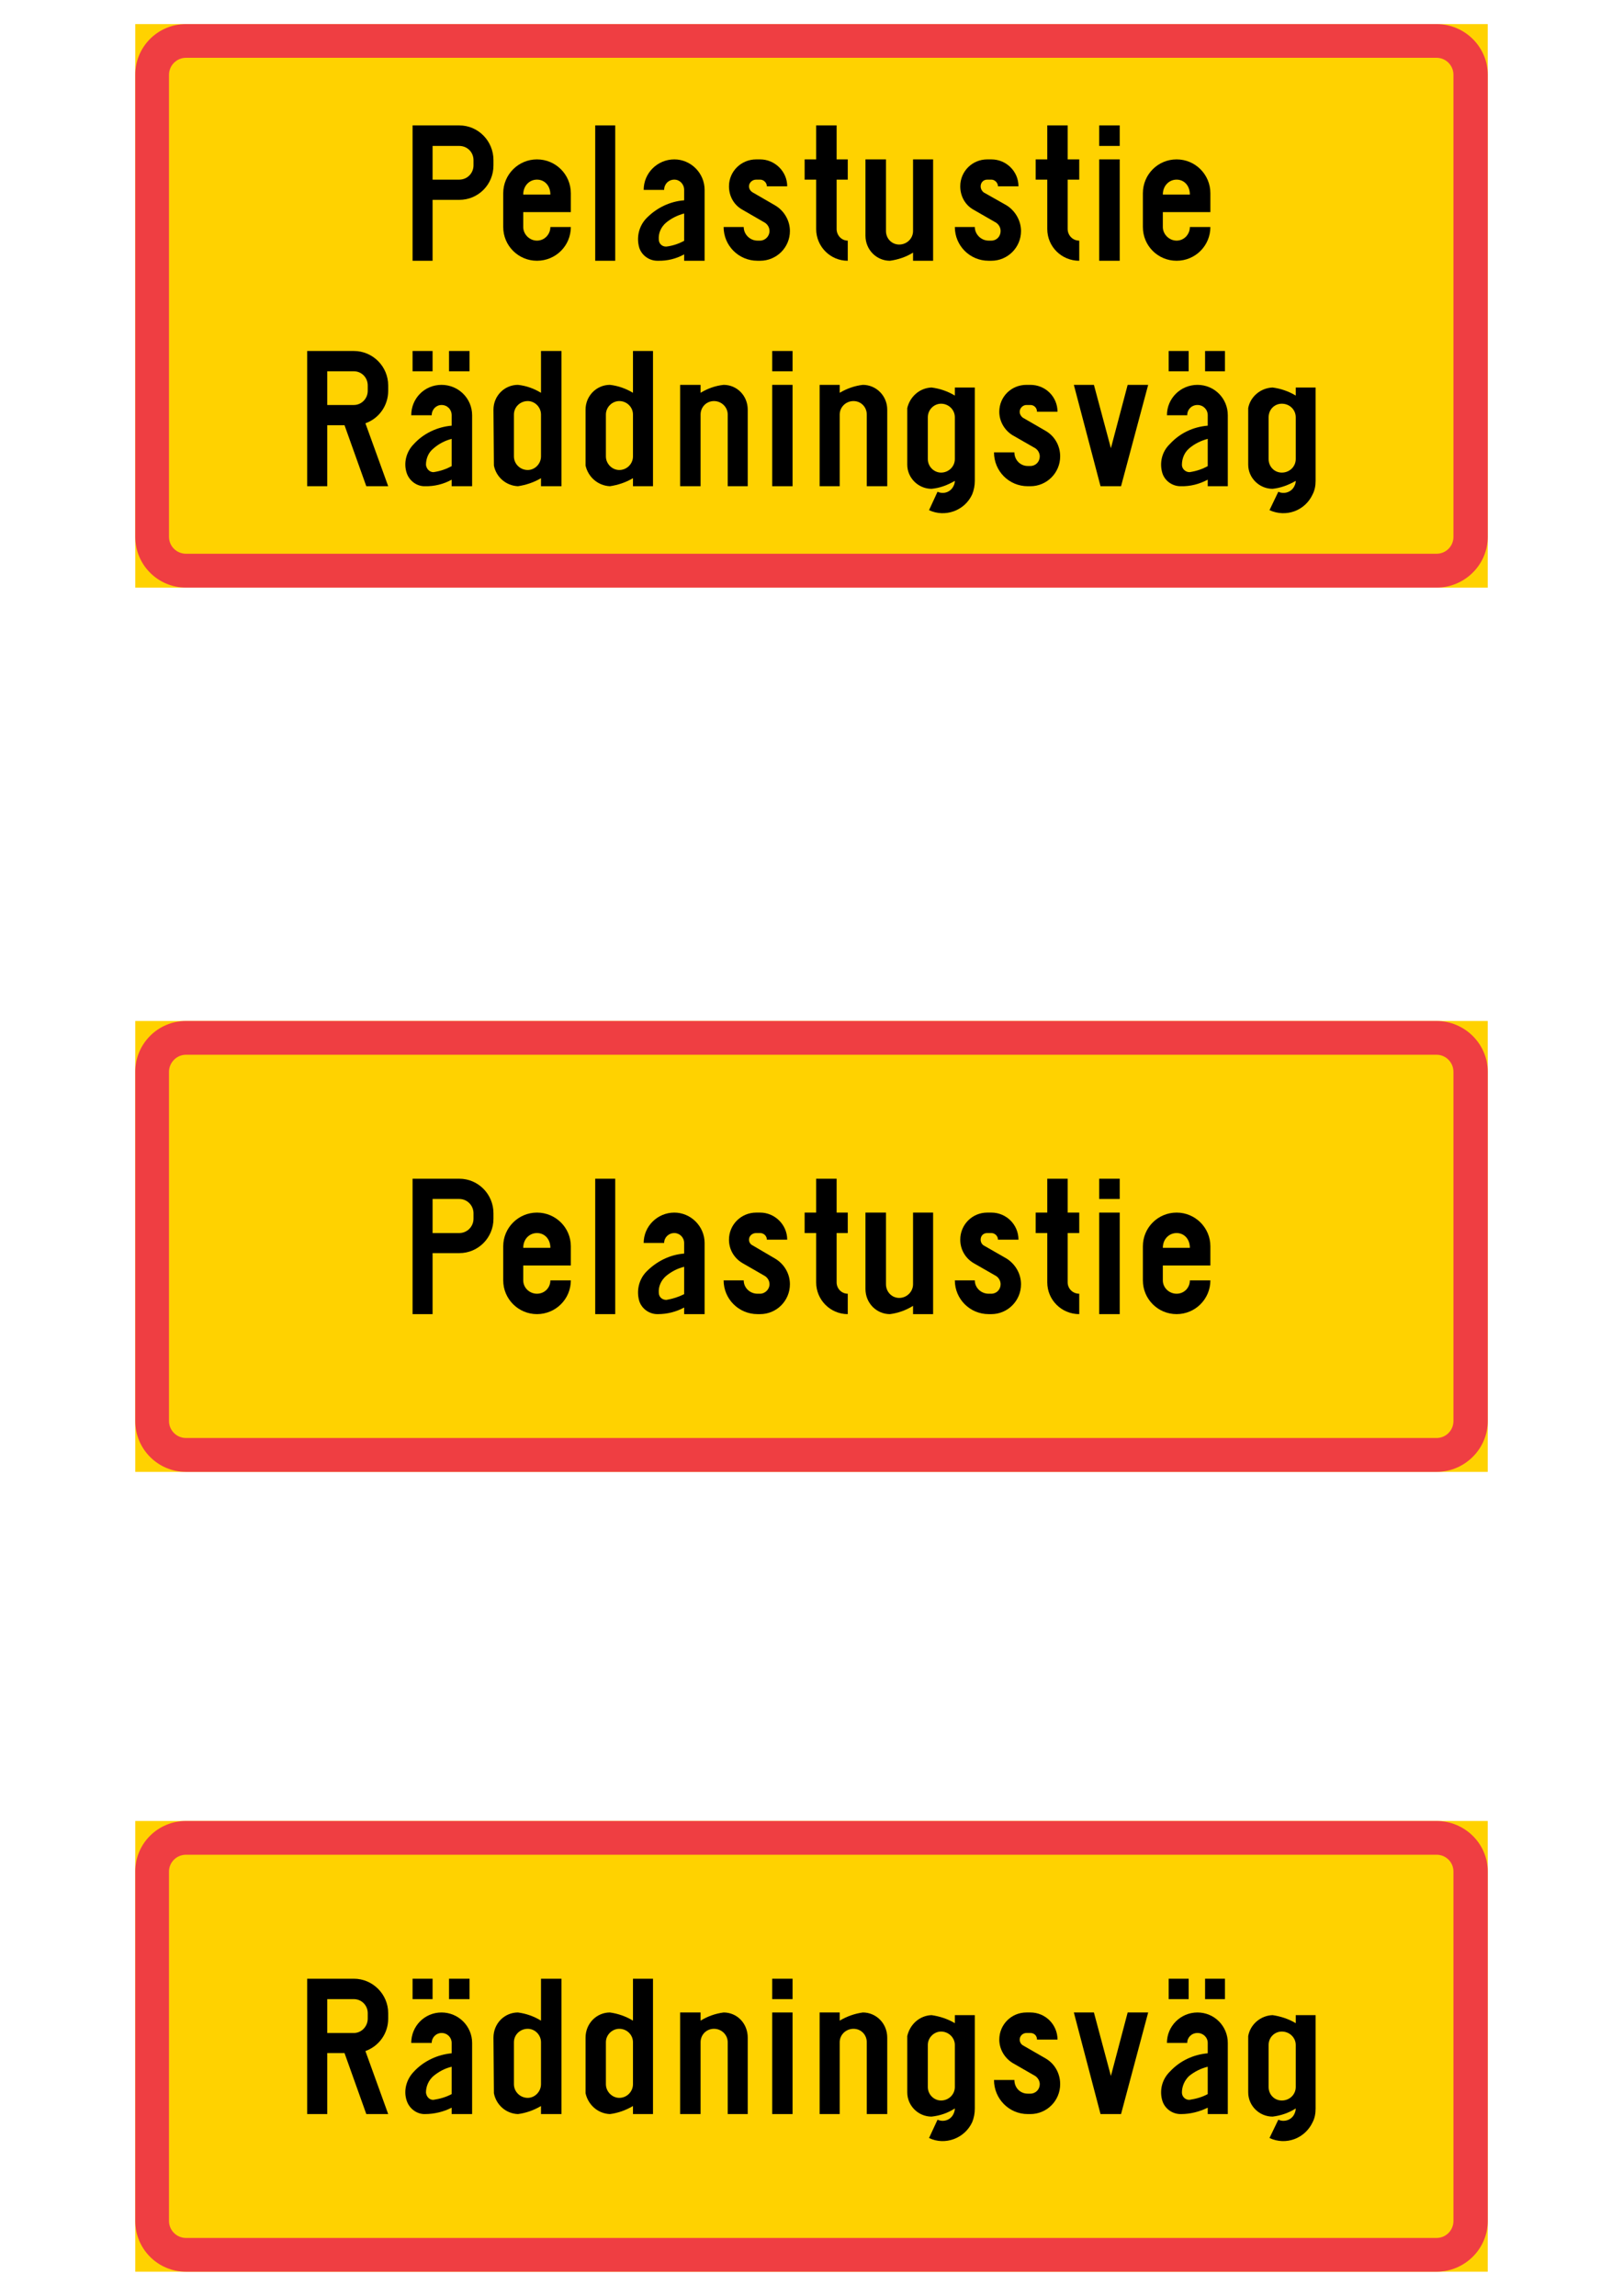 <?xml version="1.0" encoding="utf-8"?>
<!-- Generator: Adobe Illustrator 15.1.0, SVG Export Plug-In . SVG Version: 6.00 Build 0)  -->
<!DOCTYPE svg PUBLIC "-//W3C//DTD SVG 1.0//EN" "http://www.w3.org/TR/2001/REC-SVG-20010904/DTD/svg10.dtd">
<svg version="1.0" id="Layer_1" xmlns="http://www.w3.org/2000/svg" xmlns:xlink="http://www.w3.org/1999/xlink" x="0px" y="0px"
	 width="595.28px" height="841.89px" viewBox="0 0 595.28 841.89" enable-background="new 0 0 595.28 841.89" xml:space="preserve">
<g id="LWPOLYLINE_422_">
	<rect x="49.609" y="667.772" fill="#FFD200" width="496.063" height="165.28"/>
</g>
<g id="LWPOLYLINE_423_">
	<path fill="#EF3E42" d="M68.216,833.053h458.687c10.275,0,18.77-8.332,18.77-18.606V686.299c0-10.274-8.494-18.526-18.77-18.526
		H68.216c-10.315,0-18.607,8.252-18.607,18.526v128.147C49.609,824.721,57.901,833.053,68.216,833.053z"/>
</g>
<g id="LWPOLYLINE_424_">
	<path fill="#FFD200" d="M68.216,820.676h458.687c3.439,0,6.189-2.792,6.189-6.229V686.299c0-3.397-2.75-6.148-6.189-6.148H68.216
		c-3.438,0-6.229,2.751-6.229,6.148v128.147C61.986,817.884,64.777,820.676,68.216,820.676z"/>
</g>
<g id="LWPOLYLINE_425_">
	<path d="M120.033,752.881v22.369h-7.362v-49.633h17.13c6.877,0,12.58,5.663,12.58,12.62v2.022c0,5.34-3.276,10.032-8.353,11.893
		l8.353,23.098h-8.029l-7.989-22.369H120.033z"/>
</g>
<g id="LWPOLYLINE_426_">
	<path fill="#FFD200" d="M120.033,745.519h9.769c2.792,0,5.077-2.427,5.077-5.259v-2.022c0-2.872-2.285-5.137-5.077-5.137h-9.769
		V745.519z"/>
</g>
<g id="LWPOLYLINE_427_">
	<rect x="164.69" y="725.617" width="7.524" height="7.483"/>
</g>
<g id="LWPOLYLINE_428_">
	<rect x="151.321" y="725.617" width="7.341" height="7.483"/>
</g>
<g id="LWPOLYLINE_429_">
	<path d="M173.164,775.25h-7.503v-2.347c-2.912,1.497-6.351,2.347-9.789,2.347c-2.912,0.08-5.663-1.901-6.674-4.814
		c-1.314-3.762-0.142-7.928,2.609-10.76c3.58-3.883,8.656-6.229,13.854-6.715v-3.802c0-2.022-1.598-3.641-3.721-3.641
		c-1.962,0-3.6,1.618-3.6,3.641h-7.504c0-6.148,4.875-11.164,11.104-11.164c6.189,0,11.225,5.016,11.225,11.164V775.25z"/>
</g>
<g id="LWPOLYLINE_430_">
	<path fill="#FFD200" d="M165.661,757.896c-2.447,0.566-4.712,1.779-6.674,3.397c-1.8,1.578-2.75,3.803-2.75,6.067
		c0.162,1.537,1.274,2.751,2.75,2.67c2.589-0.404,4.712-1.052,6.674-2.104V757.896z"/>
</g>
<g id="LWPOLYLINE_431_">
	<path d="M180.991,747.218l0.162,20.387c0.829,4.288,4.429,7.483,8.818,7.646c2.913-0.364,5.866-1.416,8.454-2.953v2.953h7.504
		v-49.633h-7.504v15.371c-2.588-1.578-5.38-2.589-8.454-2.993C185.057,737.995,180.991,741.999,180.991,747.218z"/>
</g>
<g id="LWPOLYLINE_432_">
	<path fill="#FFD200" d="M198.425,748.916v15.371c0,2.751-2.265,5.017-4.854,5.017c-2.811,0-5.076-2.266-5.076-5.017v-15.371
		c0-2.75,2.265-4.935,5.076-4.935C196.16,743.981,198.425,746.166,198.425,748.916z"/>
</g>
<g id="LWPOLYLINE_433_">
	<path d="M214.768,747.218v20.387c0.951,4.288,4.551,7.483,8.939,7.646c2.953-0.364,5.865-1.416,8.454-2.953v2.953h7.342v-49.633
		h-7.342v15.371c-2.589-1.578-5.501-2.589-8.454-2.993C218.833,737.995,214.768,741.999,214.768,747.218z"/>
</g>
<g id="LWPOLYLINE_434_">
	<path fill="#FFD200" d="M232.161,748.916v15.371c0,2.751-2.265,5.017-5.016,5.017c-2.609,0-4.915-2.266-4.915-5.017v-15.371
		c0-2.75,2.306-4.935,4.915-4.935C229.896,743.981,232.161,746.166,232.161,748.916z"/>
</g>
<g id="LWPOLYLINE_435_">
	<path d="M274.25,747.218v28.032h-7.341v-26.334c0-2.75-2.286-4.935-5.036-4.935c-2.791,0-4.915,2.185-4.915,4.935v26.334h-7.503
		v-37.255h7.503v2.993c2.589-1.578,5.38-2.589,8.454-2.993C270.326,737.995,274.25,741.999,274.25,747.218z"/>
</g>
<g id="LWPOLYLINE_436_">
	<rect x="283.229" y="737.995" width="7.463" height="37.255"/>
</g>
<g id="LWPOLYLINE_437_">
	<rect x="283.229" y="725.617" width="7.463" height="7.483"/>
</g>
<g id="LWPOLYLINE_438_">
	<path d="M325.42,747.218v28.032h-7.504v-26.334c0-2.75-2.104-4.935-4.875-4.935c-2.791,0-5.057,2.185-5.057,4.935v26.334h-7.361
		v-37.255h7.361v2.993c2.631-1.578,5.543-2.589,8.496-2.993C321.354,737.995,325.42,741.999,325.42,747.218z"/>
</g>
<g id="LWPOLYLINE_439_">
	<path d="M350.215,773.187c-2.629,1.699-5.379,2.629-8.535,2.993c-4.854,0-8.918-3.964-8.918-8.898c0-0.243,0-20.63,0-20.63
		c0.971-4.328,4.551-7.524,8.918-7.686c2.994,0.444,5.906,1.375,8.535,2.952v-2.952h7.322v34.221c0,1.86-0.324,3.479-0.971,5.057
		c-2.75,5.946-9.951,8.615-15.816,5.784l3.115-6.715c2.266,1.012,4.854,0.081,5.865-2.144
		C350.053,774.48,350.215,773.834,350.215,773.187z"/>
</g>
<g id="LWPOLYLINE_440_">
	<path fill="#FFD200" d="M340.305,765.339c0,2.751,2.266,4.936,4.855,4.936c2.75,0,5.055-2.185,5.055-4.936v-15.452
		c0-2.669-2.305-4.895-5.055-4.895c-2.59,0-4.855,2.226-4.855,4.895V765.339z"/>
</g>
<g id="LWPOLYLINE_441_">
	<path d="M364.576,762.75c0,6.877,5.5,12.5,12.377,12.5h0.971c6.027,0,10.922-4.895,10.922-10.963c0-3.883-1.941-7.483-5.381-9.465
		l-8.291-4.773c-0.688-0.404-1.174-1.213-1.174-2.104c0-1.375,1.174-2.427,2.469-2.427h1.455c1.457,0,2.428,1.052,2.428,2.427h7.523
		c0-5.461-4.41-9.95-9.951-9.95h-1.455c-5.584,0-9.951,4.489-9.951,9.95c0,3.52,1.941,6.756,4.895,8.576l8.291,4.772
		c0.971,0.647,1.658,1.82,1.658,2.993c0,1.901-1.496,3.479-3.438,3.479h-0.971c-2.791,0-4.895-2.185-4.895-5.017H364.576z"/>
</g>
<g id="LWPOLYLINE_442_">
	<polygon points="393.861,737.995 403.65,775.25 411.174,775.25 421.125,737.995 413.602,737.995 407.453,761.294 401.223,737.995 	
		"/>
</g>
<g id="LWPOLYLINE_443_">
	<rect x="441.998" y="725.617" width="7.281" height="7.483"/>
</g>
<g id="LWPOLYLINE_444_">
	<rect x="428.648" y="725.617" width="7.322" height="7.483"/>
</g>
<g id="LWPOLYLINE_445_">
	<path d="M450.33,775.25h-7.361v-2.347c-3.074,1.497-6.393,2.347-9.789,2.347c-3.074,0.08-5.906-1.901-6.836-4.814
		c-1.174-3.762-0.162-7.928,2.75-10.76c3.6-3.883,8.453-6.229,13.875-6.715v-3.802c0-2.022-1.658-3.641-3.762-3.641
		c-2.145,0-3.762,1.618-3.762,3.641h-7.443c0-6.148,5.016-11.164,11.205-11.164c6.188,0,11.123,5.016,11.123,11.164V775.25z"/>
</g>
<g id="LWPOLYLINE_446_">
	<path fill="#FFD200" d="M442.969,757.896c-2.428,0.566-4.855,1.779-6.836,3.397c-1.66,1.578-2.631,3.803-2.631,6.067
		c0,1.537,1.295,2.751,2.791,2.67c2.59-0.404,4.734-1.052,6.676-2.104V757.896z"/>
</g>
<g id="LWPOLYLINE_447_">
	<path d="M475.248,773.187c-2.629,1.699-5.543,2.629-8.494,2.993c-4.855,0-8.941-3.964-8.941-8.898c0-0.243,0-20.63,0-20.63
		c0.77-4.328,4.572-7.524,8.941-7.686c2.951,0.444,5.865,1.375,8.494,2.952v-2.952h7.281v34.221c0,1.86-0.283,3.479-1.094,5.057
		c-2.791,5.946-9.748,8.615-15.814,5.784l3.234-6.715c2.186,1.012,4.936,0.081,5.906-2.144
		C475.086,774.48,475.248,773.834,475.248,773.187z"/>
</g>
<g id="LWPOLYLINE_448_">
	<path fill="#FFD200" d="M465.297,765.339c0,2.751,2.104,4.936,4.854,4.936c2.832,0,5.098-2.185,5.098-4.936v-15.452
		c0-2.669-2.266-4.895-5.098-4.895c-2.75,0-4.854,2.226-4.854,4.895V765.339z"/>
</g>
<g id="LWPOLYLINE_449_">
	<rect x="49.609" y="8.837" fill="#FFD200" width="496.063" height="206.641"/>
</g>
<g id="LWPOLYLINE_450_">
	<path fill="#EF3E42" d="M68.216,215.478h458.687c10.275,0,18.77-8.354,18.77-18.607V27.424c0-10.295-8.494-18.587-18.77-18.587
		H68.216c-10.315,0-18.607,8.292-18.607,18.587V196.87C49.609,207.124,57.901,215.478,68.216,215.478z"/>
</g>
<g id="LWPOLYLINE_451_">
	<path fill="#FFD200" d="M68.216,203.06h458.687c3.439,0,6.189-2.751,6.189-6.189V27.424c0-3.418-2.75-6.229-6.189-6.229H68.216
		c-3.438,0-6.229,2.812-6.229,6.229V196.87C61.986,200.309,64.777,203.06,68.216,203.06z"/>
</g>
<g id="LWPOLYLINE_453_">
	<path d="M158.663,73.294h9.789c6.978,0,12.54-5.622,12.54-12.641v-1.921c0-7.019-5.562-12.742-12.54-12.742h-17.13v49.633h7.341
		V73.294z"/>
</g>
<g id="LWPOLYLINE_452_">
	<path fill="#FFD200" d="M158.663,65.872h9.789c2.913,0,5.218-2.347,5.218-5.219v-1.921c0-2.953-2.306-5.218-5.218-5.218h-9.789
		V65.872z"/>
</g>
<g id="LWPOLYLINE_454_">
	<path d="M201.864,83.245h7.503c0,6.877-5.542,12.378-12.418,12.378c-6.816,0-12.378-5.501-12.378-12.378V70.867
		c0-6.876,5.562-12.418,12.378-12.418c6.876,0,12.418,5.542,12.418,12.418v6.917h-17.454v5.461c0,2.67,2.285,4.996,5.036,4.996
		C199.74,88.241,201.864,85.915,201.864,83.245z"/>
</g>
<g id="LWPOLYLINE_455_">
	<path fill="#FFD200" d="M191.913,71.353h9.951c0-3.276-2.124-5.48-4.915-5.48C194.198,65.872,191.913,68.076,191.913,71.353z"/>
</g>
<g id="LWPOLYLINE_456_">
	<rect x="218.307" y="45.99" width="7.341" height="49.633"/>
</g>
<g id="LWPOLYLINE_457_">
	<path d="M258.434,95.623h-7.503v-2.346c-2.913,1.617-6.189,2.427-9.627,2.346c-3.074,0.081-5.865-1.881-6.816-4.713
		c-1.153-3.822-0.162-7.988,2.589-10.86c3.742-3.843,8.616-6.189,13.854-6.594v-3.822c0-2.124-1.638-3.762-3.6-3.762
		c-2.104,0-3.742,1.638-3.742,3.762h-7.503c0-6.189,5.056-11.185,11.245-11.185c6.027,0,11.104,4.995,11.104,11.185V95.623z"/>
</g>
<g id="LWPOLYLINE_458_">
	<path fill="#FFD200" d="M250.93,78.29c-2.427,0.647-4.712,1.76-6.674,3.397c-1.78,1.558-2.791,3.742-2.629,6.108
		c0,1.477,1.153,2.71,2.791,2.629c2.447-0.303,4.551-1.071,6.513-2.104V78.29z"/>
</g>
<g id="LWPOLYLINE_459_">
	<path d="M265.411,83.245c0,6.877,5.562,12.378,12.418,12.378h0.971c6.027,0,10.922-4.874,10.922-10.901
		c0-3.822-2.104-7.504-5.542-9.466l-8.13-4.712c-0.85-0.506-1.335-1.314-1.335-2.225c0-1.295,1.173-2.447,2.649-2.447h1.436
		c1.315,0,2.468,1.152,2.468,2.447h7.463c0-5.44-4.551-9.87-9.931-9.87h-1.436c-5.562,0-9.991,4.43-9.991,9.87
		c0,3.6,1.8,6.856,4.915,8.575l8.292,4.793c1.011,0.668,1.659,1.801,1.659,3.034c0,1.962-1.659,3.52-3.438,3.52h-0.971
		c-2.791,0-5.056-2.326-5.056-4.996H265.411z"/>
</g>
<g id="LWPOLYLINE_460_">
	<path d="M306.854,58.449h4.084v7.423h-4.084v18.102c0,2.306,1.799,4.268,4.084,4.268v7.382c-6.391,0-11.588-5.198-11.588-11.649
		V65.872h-4.228v-7.423h4.228V45.99h7.504V58.449z"/>
</g>
<g id="LWPOLYLINE_461_">
	<path d="M317.43,86.44V58.449h7.525v26.272c0,2.751,2.104,4.955,4.854,4.955c2.791,0,5.076-2.204,5.076-4.955V58.449h7.361v37.174
		h-7.361V92.63c-2.588,1.638-5.541,2.589-8.475,2.993C321.516,95.623,317.43,91.618,317.43,86.44z"/>
</g>
<g id="LWPOLYLINE_462_">
	<path d="M350.215,83.245c0,6.877,5.543,12.378,12.379,12.378h1.012c5.986,0,10.881-4.874,10.881-10.901
		c0-3.822-2.145-7.504-5.381-9.466l-8.332-4.712c-0.648-0.506-1.092-1.314-1.092-2.225c0-1.295,0.93-2.447,2.426-2.447h1.498
		c1.254,0,2.426,1.152,2.426,2.447h7.523c0-5.44-4.449-9.87-9.949-9.87h-1.498c-5.541,0-9.91,4.43-9.91,9.87
		c0,3.6,1.779,6.856,4.854,8.575l8.334,4.793c0.971,0.668,1.617,1.801,1.617,3.034c0,1.962-1.455,3.52-3.396,3.52h-1.012
		c-2.752,0-5.057-2.326-5.057-4.996H350.215z"/>
</g>
<g id="LWPOLYLINE_463_">
	<path d="M391.596,58.449h4.248v7.423h-4.248v18.102c0,2.306,1.82,4.268,4.248,4.268v7.382c-6.514,0-11.73-5.198-11.73-11.649
		V65.872h-4.248v-7.423h4.248V45.99h7.482V58.449z"/>
</g>
<g id="LWPOLYLINE_464_">
	<rect x="403.164" y="58.449" width="7.525" height="37.174"/>
</g>
<g id="LWPOLYLINE_465_">
	<rect x="403.164" y="45.99" width="7.525" height="7.524"/>
</g>
<g id="LWPOLYLINE_466_">
	<path d="M436.416,83.245h7.523c0,6.877-5.543,12.378-12.379,12.378c-6.875,0-12.377-5.501-12.377-12.378V70.867
		c0-6.876,5.502-12.418,12.377-12.418c6.836,0,12.379,5.542,12.379,12.418v6.917h-17.436v5.461c0,2.67,2.307,4.996,5.057,4.996
		C434.313,88.241,436.416,85.915,436.416,83.245z"/>
</g>
<g id="LWPOLYLINE_467_">
	<path fill="#FFD200" d="M426.504,71.353h9.912c0-3.276-2.104-5.48-4.855-5.48C428.811,65.872,426.504,68.076,426.504,71.353z"/>
</g>
<g id="LWPOLYLINE_468_">
	<path d="M120.033,155.935v22.369h-7.362v-49.593h17.13c6.877,0,12.58,5.623,12.58,12.661v1.962c0,5.299-3.276,10.093-8.353,11.893
		l8.353,23.077h-8.029l-7.989-22.369H120.033z"/>
</g>
<g id="LWPOLYLINE_470_">
	<rect x="164.69" y="128.711" width="7.524" height="7.443"/>
</g>
<g id="LWPOLYLINE_471_">
	<rect x="151.321" y="128.711" width="7.341" height="7.443"/>
</g>
<g id="LWPOLYLINE_472_">
	<path d="M173.164,178.304h-7.503v-2.407c-2.912,1.639-6.351,2.488-9.789,2.407c-2.912,0.081-5.663-1.881-6.674-4.753
		c-1.314-3.822-0.142-7.989,2.609-10.739c3.58-3.924,8.656-6.271,13.854-6.715v-3.823c0-2.123-1.598-3.762-3.721-3.762
		c-1.962,0-3.6,1.639-3.6,3.762h-7.504c0-6.188,4.875-11.144,11.104-11.144c6.189,0,11.225,4.955,11.225,11.144V178.304z"/>
</g>
<g id="LWPOLYLINE_469_">
	<path fill="#FFD200" d="M120.033,148.512h9.769c2.792,0,5.077-2.346,5.077-5.178v-1.962c0-2.952-2.285-5.218-5.077-5.218h-9.769
		V148.512z"/>
</g>
<g id="LWPOLYLINE_473_">
	<path fill="#FFD200" d="M165.661,160.93c-2.447,0.647-4.712,1.801-6.674,3.52c-1.8,1.437-2.75,3.62-2.75,6.027
		c0.162,1.436,1.274,2.67,2.75,2.67c2.589-0.385,4.712-1.153,6.674-2.205V160.93z"/>
</g>
<g id="LWPOLYLINE_474_">
	<path d="M180.991,150.231l0.162,20.487c0.829,4.228,4.429,7.383,8.818,7.585c2.913-0.445,5.866-1.396,8.454-2.953v2.953h7.504
		v-49.593h-7.504v15.331c-2.588-1.558-5.38-2.589-8.454-2.912C185.057,141.13,180.991,145.134,180.991,150.231z"/>
</g>
<g id="LWPOLYLINE_475_">
	<path fill="#FFD200" d="M198.425,152.031v15.33c0,2.751-2.265,4.996-4.854,4.996c-2.811,0-5.076-2.245-5.076-4.996v-15.33
		c0-2.751,2.265-4.955,5.076-4.955C196.16,147.076,198.425,149.28,198.425,152.031z"/>
</g>
<g id="LWPOLYLINE_476_">
	<path d="M214.768,150.231v20.487c0.951,4.228,4.551,7.383,8.939,7.585c2.953-0.445,5.865-1.396,8.454-2.953v2.953h7.342v-49.593
		h-7.342v15.331c-2.589-1.558-5.501-2.589-8.454-2.912C218.833,141.13,214.768,145.134,214.768,150.231z"/>
</g>
<g id="LWPOLYLINE_477_">
	<path fill="#FFD200" d="M232.161,152.031v15.33c0,2.751-2.265,4.996-5.016,4.996c-2.609,0-4.915-2.245-4.915-4.996v-15.33
		c0-2.751,2.306-4.955,4.915-4.955C229.896,147.076,232.161,149.28,232.161,152.031z"/>
</g>
<g id="LWPOLYLINE_478_">
	<path d="M274.25,150.231v28.072h-7.341v-26.272c0-2.751-2.286-4.955-5.036-4.955c-2.791,0-4.915,2.204-4.915,4.955v26.272h-7.503
		V141.13h7.503v2.912c2.589-1.558,5.38-2.589,8.454-2.912C270.326,141.13,274.25,145.134,274.25,150.231z"/>
</g>
<g id="LWPOLYLINE_479_">
	<rect x="283.229" y="141.13" width="7.463" height="37.174"/>
</g>
<g id="LWPOLYLINE_480_">
	<rect x="283.229" y="128.711" width="7.463" height="7.443"/>
</g>
<g id="LWPOLYLINE_481_">
	<path d="M325.42,150.231v28.072h-7.504v-26.272c0-2.751-2.104-4.955-4.875-4.955c-2.791,0-5.057,2.204-5.057,4.955v26.272h-7.361
		V141.13h7.361v2.912c2.631-1.558,5.543-2.589,8.496-2.912C321.354,141.13,325.42,145.134,325.42,150.231z"/>
</g>
<g id="LWPOLYLINE_482_">
	<path d="M350.215,176.342c-2.629,1.517-5.379,2.609-8.535,2.912c-4.854,0-8.918-3.984-8.918-8.858c0-0.283,0-20.73,0-20.73
		c0.971-4.228,4.551-7.402,8.918-7.564c2.994,0.384,5.906,1.375,8.535,2.953v-2.953h7.322v34.241c0,1.679-0.324,3.397-0.971,4.955
		c-2.75,6.027-9.951,8.535-15.816,5.784l3.115-6.755c2.266,1.052,4.854,0.081,5.865-2.104
		C350.053,177.616,350.215,176.989,350.215,176.342z"/>
</g>
<g id="LWPOLYLINE_483_">
	<path fill="#FFD200" d="M340.305,168.353c0,2.751,2.266,4.955,4.855,4.955c2.75,0,5.055-2.204,5.055-4.955v-15.33
		c0-2.791-2.305-4.976-5.055-4.976c-2.59,0-4.855,2.185-4.855,4.976V168.353z"/>
</g>
<g id="LWPOLYLINE_484_">
	<path d="M364.576,165.886c0,6.876,5.5,12.418,12.377,12.418h0.971c6.027,0,10.922-4.915,10.922-10.942
		c0-3.822-1.941-7.422-5.381-9.384l-8.291-4.794C374.486,152.698,374,151.869,374,151c0-1.335,1.174-2.488,2.469-2.488h1.455
		c1.457,0,2.428,1.153,2.428,2.488h7.523c0-5.481-4.41-9.87-9.951-9.87h-1.455c-5.584,0-9.951,4.389-9.951,9.87
		c0,3.539,1.941,6.815,4.895,8.615l8.291,4.753c0.971,0.627,1.658,1.76,1.658,2.993c0,1.962-1.496,3.52-3.438,3.52h-0.971
		c-2.791,0-4.895-2.285-4.895-4.995H364.576z"/>
</g>
<g id="LWPOLYLINE_485_">
	<polygon points="393.861,141.13 403.65,178.304 411.174,178.304 421.125,141.13 413.602,141.13 407.453,164.368 401.223,141.13 	
		"/>
</g>
<g id="LWPOLYLINE_486_">
	<rect x="441.998" y="128.711" width="7.281" height="7.443"/>
</g>
<g id="LWPOLYLINE_487_">
	<rect x="428.648" y="128.711" width="7.322" height="7.443"/>
</g>
<g id="LWPOLYLINE_488_">
	<path d="M450.33,178.304h-7.361v-2.407c-3.074,1.639-6.393,2.488-9.789,2.407c-3.074,0.081-5.906-1.881-6.836-4.753
		c-1.174-3.822-0.162-7.989,2.75-10.739c3.6-3.924,8.453-6.271,13.875-6.715v-3.823c0-2.123-1.658-3.762-3.762-3.762
		c-2.145,0-3.762,1.639-3.762,3.762h-7.443c0-6.188,5.016-11.144,11.205-11.144c6.188,0,11.123,4.955,11.123,11.144V178.304z"/>
</g>
<g id="LWPOLYLINE_489_">
	<path fill="#FFD200" d="M442.969,160.93c-2.428,0.647-4.855,1.801-6.836,3.52c-1.66,1.437-2.631,3.62-2.631,6.027
		c0,1.436,1.295,2.67,2.791,2.67c2.59-0.385,4.734-1.153,6.676-2.205V160.93z"/>
</g>
<g id="LWPOLYLINE_490_">
	<path d="M475.248,176.342c-2.629,1.517-5.543,2.609-8.494,2.912c-4.855,0-8.941-3.984-8.941-8.858c0-0.283,0-20.73,0-20.73
		c0.77-4.228,4.572-7.402,8.941-7.564c2.951,0.384,5.865,1.375,8.494,2.953v-2.953h7.281v34.241c0,1.679-0.283,3.397-1.094,4.955
		c-2.791,6.027-9.748,8.535-15.814,5.784l3.234-6.755c2.186,1.052,4.936,0.081,5.906-2.104
		C475.086,177.616,475.248,176.989,475.248,176.342z"/>
</g>
<g id="LWPOLYLINE_491_">
	<path fill="#FFD200" d="M465.297,168.353c0,2.751,2.104,4.955,4.854,4.955c2.832,0,5.098-2.204,5.098-4.955v-15.33
		c0-2.791-2.266-4.976-5.098-4.976c-2.75,0-4.854,2.185-4.854,4.976V168.353z"/>
</g>
<g id="LWPOLYLINE_492_">
	<rect x="49.609" y="374.407" fill="#FFD200" width="496.063" height="165.34"/>
</g>
<g id="LWPOLYLINE_493_">
	<path fill="#EF3E42" d="M68.216,539.747h458.687c10.275,0,18.77-8.373,18.77-18.647V393.034c0-10.254-8.494-18.627-18.77-18.627
		H68.216c-10.315,0-18.607,8.373-18.607,18.627V521.1C49.609,531.374,57.901,539.747,68.216,539.747z"/>
</g>
<g id="LWPOLYLINE_494_">
	<path fill="#FFD200" d="M68.216,527.329h458.687c3.439,0,6.189-2.791,6.189-6.229V393.034c0-3.378-2.75-6.249-6.189-6.249H68.216
		c-3.438,0-6.229,2.871-6.229,6.249V521.1C61.986,524.538,64.777,527.329,68.216,527.329z"/>
</g>
<g id="LWPOLYLINE_496_">
	<path d="M158.663,459.534h9.789c6.978,0,12.54-5.663,12.54-12.6v-2.022c0-6.958-5.562-12.661-12.54-12.661h-17.13v49.652h7.341
		V459.534z"/>
</g>
<g id="LWPOLYLINE_495_">
	<path fill="#FFD200" d="M158.663,452.173h9.789c2.913,0,5.218-2.407,5.218-5.238v-2.022c0-2.853-2.306-5.239-5.218-5.239h-9.789
		V452.173z"/>
</g>
<g id="LWPOLYLINE_497_">
	<path d="M201.864,469.525h7.503c0,6.836-5.542,12.378-12.418,12.378c-6.816,0-12.378-5.542-12.378-12.378v-12.499
		c0-6.815,5.562-12.357,12.378-12.357c6.876,0,12.418,5.542,12.418,12.357v7.038h-17.454v5.461c0,2.711,2.285,4.895,5.036,4.895
		C199.74,474.42,201.864,472.236,201.864,469.525z"/>
</g>
<g id="LWPOLYLINE_498_">
	<path fill="#FFD200" d="M191.913,457.593h9.951c0-3.236-2.124-5.42-4.915-5.42C194.198,452.173,191.913,454.356,191.913,457.593z"
		/>
</g>
<g id="LWPOLYLINE_499_">
	<rect x="218.307" y="432.251" width="7.341" height="49.652"/>
</g>
<g id="LWPOLYLINE_500_">
	<path d="M258.434,481.903h-7.503v-2.427c-2.913,1.577-6.189,2.427-9.627,2.427c-3.074,0.081-5.865-1.901-6.816-4.732
		c-1.153-3.803-0.162-8.009,2.589-10.841c3.742-3.803,8.616-6.229,13.854-6.634v-3.883c0-2.023-1.638-3.641-3.6-3.641
		c-2.104,0-3.742,1.617-3.742,3.641h-7.503c0-6.129,5.056-11.145,11.245-11.145c6.027,0,11.104,5.016,11.104,11.145V481.903z"/>
</g>
<g id="LWPOLYLINE_501_">
	<path fill="#FFD200" d="M250.93,464.551c-2.427,0.565-4.712,1.779-6.674,3.397c-1.78,1.577-2.791,3.802-2.629,6.067
		c0,1.537,1.153,2.67,2.791,2.67c2.447-0.404,4.551-1.133,6.513-2.104V464.551z"/>
</g>
<g id="LWPOLYLINE_502_">
	<path d="M265.411,469.525c0,6.836,5.562,12.378,12.418,12.378h0.971c6.027,0,10.922-4.895,10.922-10.962
		c0-3.883-2.104-7.483-5.542-9.465l-8.13-4.773c-0.85-0.404-1.335-1.214-1.335-2.104c0-1.375,1.173-2.427,2.649-2.427h1.436
		c1.315,0,2.468,1.052,2.468,2.427h7.463c0-5.481-4.551-9.931-9.931-9.931h-1.436c-5.562,0-9.991,4.449-9.991,9.931
		c0,3.52,1.8,6.715,4.915,8.575l8.292,4.773c1.011,0.647,1.659,1.82,1.659,2.993c0,1.901-1.659,3.479-3.438,3.479h-0.971
		c-2.791,0-5.056-2.184-5.056-4.895H265.411z"/>
</g>
<g id="LWPOLYLINE_503_">
	<path d="M306.854,444.669h4.084v7.504h-4.084v18.081c0,2.265,1.799,4.166,4.084,4.166v7.483c-6.391,0-11.588-5.218-11.588-11.649
		v-18.081h-4.228v-7.504h4.228v-12.418h7.504V444.669z"/>
</g>
<g id="LWPOLYLINE_504_">
	<path d="M317.43,472.681v-28.012h7.525v26.272c0,2.751,2.104,5.016,4.854,5.016c2.791,0,5.076-2.265,5.076-5.016v-26.272h7.361
		v37.234h-7.361v-3.033c-2.588,1.617-5.541,2.669-8.475,3.033C321.516,481.903,317.43,477.898,317.43,472.681z"/>
</g>
<g id="LWPOLYLINE_505_">
	<path d="M350.215,469.525c0,6.836,5.543,12.378,12.379,12.378h1.012c5.986,0,10.881-4.895,10.881-10.962
		c0-3.883-2.145-7.483-5.381-9.465l-8.332-4.773c-0.648-0.404-1.092-1.214-1.092-2.104c0-1.375,0.93-2.427,2.426-2.427h1.498
		c1.254,0,2.426,1.052,2.426,2.427h7.523c0-5.481-4.449-9.931-9.949-9.931h-1.498c-5.541,0-9.91,4.449-9.91,9.931
		c0,3.52,1.779,6.715,4.854,8.575l8.334,4.773c0.971,0.647,1.617,1.82,1.617,2.993c0,1.901-1.455,3.479-3.396,3.479h-1.012
		c-2.752,0-5.057-2.184-5.057-4.895H350.215z"/>
</g>
<g id="LWPOLYLINE_506_">
	<path d="M391.596,444.669h4.248v7.504h-4.248v18.081c0,2.265,1.82,4.166,4.248,4.166v7.483c-6.514,0-11.73-5.218-11.73-11.649
		v-18.081h-4.248v-7.504h4.248v-12.418h7.482V444.669z"/>
</g>
<g id="LWPOLYLINE_507_">
	<rect x="403.164" y="444.669" width="7.525" height="37.234"/>
</g>
<g id="LWPOLYLINE_508_">
	<rect x="403.164" y="432.251" width="7.525" height="7.422"/>
</g>
<g id="LWPOLYLINE_509_">
	<path d="M436.416,469.525h7.523c0,6.836-5.543,12.378-12.379,12.378c-6.875,0-12.377-5.542-12.377-12.378v-12.499
		c0-6.815,5.502-12.357,12.377-12.357c6.836,0,12.379,5.542,12.379,12.357v7.038h-17.436v5.461c0,2.711,2.307,4.895,5.057,4.895
		C434.313,474.42,436.416,472.236,436.416,469.525z"/>
</g>
<g id="LWPOLYLINE_510_">
	<path fill="#FFD200" d="M426.504,457.593h9.912c0-3.236-2.104-5.42-4.855-5.42C428.811,452.173,426.504,454.356,426.504,457.593z"
		/>
</g>
</svg>
